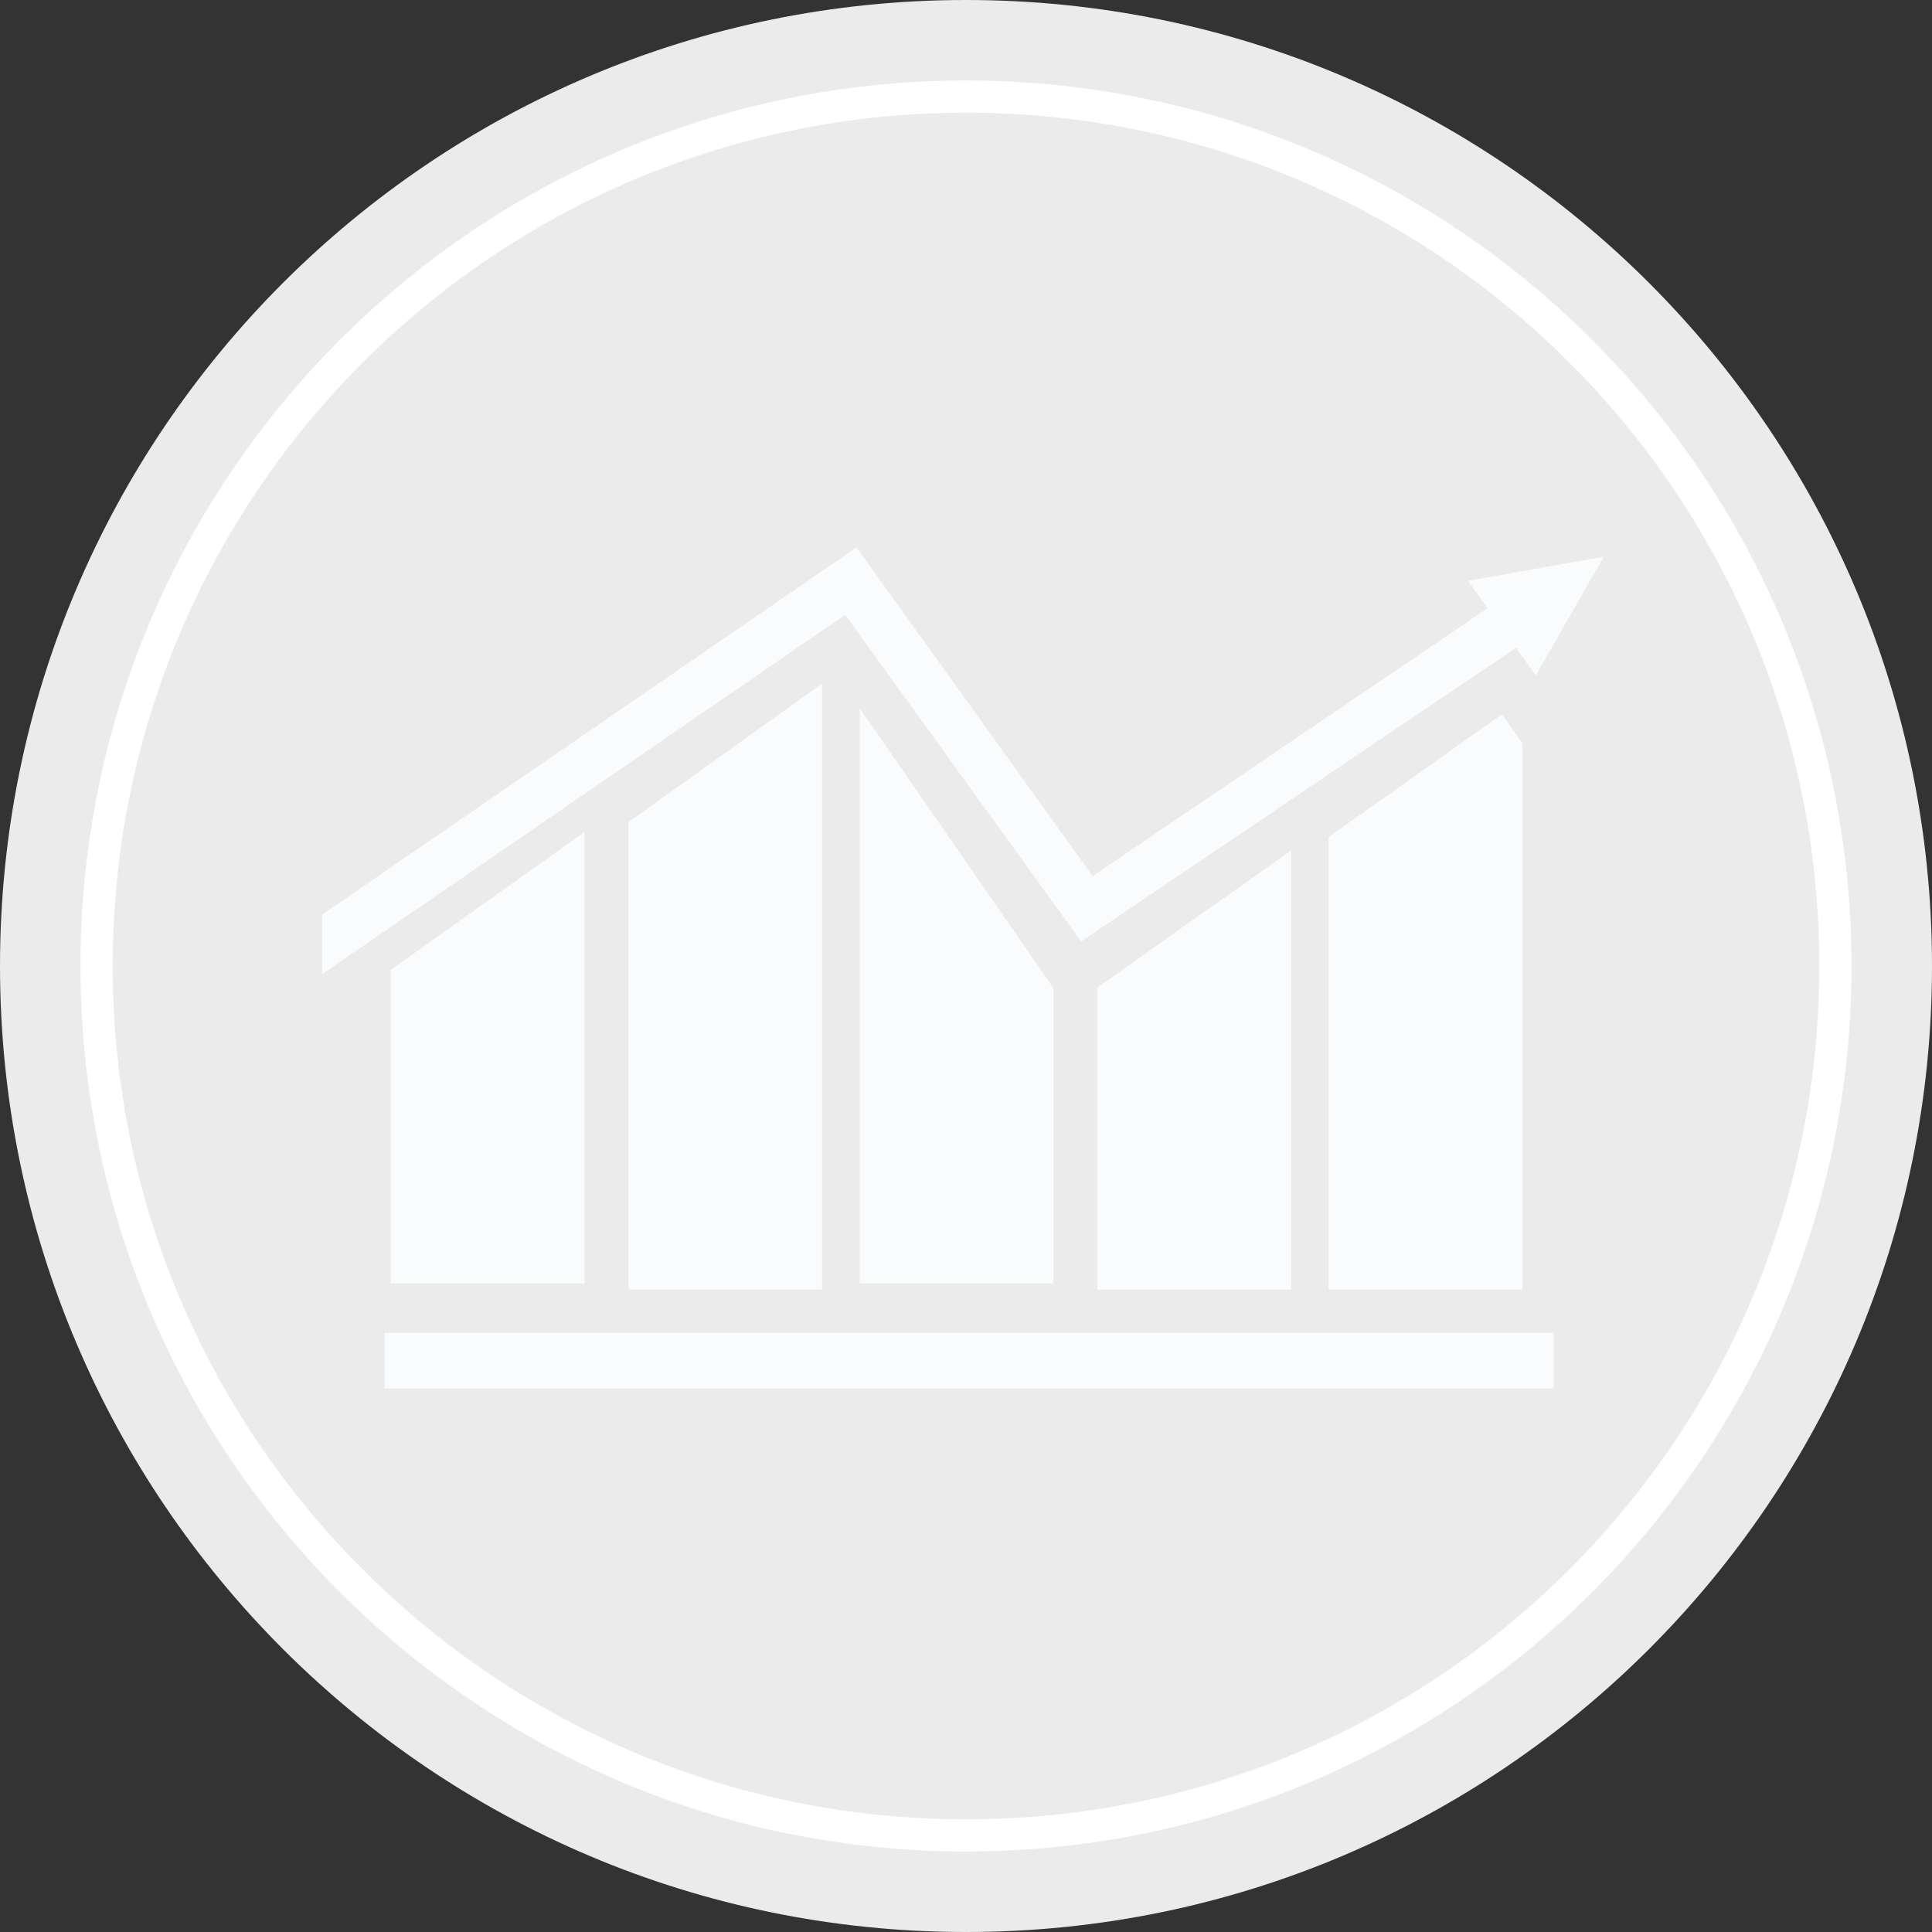 <svg fill="none" height="60" viewBox="0 0 60 60" width="60" xmlns="http://www.w3.org/2000/svg">
<rect x="0" y="0" width="60" height="60" fill="#333333" stroke="none"/>
<g clip-rule="evenodd" fill-rule="evenodd">
<path d="m30 0c16.569 0 30 13.431 30 30 0 16.568-13.431 30-30 30-16.569 0-30-13.432-30-30 0-16.568 13.431-30 30-30z" fill="#ebebeb" class="circleFill"/>
<path d="m30 3c14.912 0 27 12.088 27 27s-12.088 27-27 27c-14.912 0-27-12.089-27-27s12.088-27 27-27z" fill="#ebebeb" stroke="#fff" class="circleFill"/>
<g fill="#fafbfc">
<path d="m11.942 43.12h36.311v-1.728h-36.311z"/>
<path d="m45.588 18.035.612.853-12.266 8.321-7.335-10.209-16.599 11.406.004 1.846 16.243-11.157 7.329 10.141 13.505-9.118.616.859 2.108-3.687z"/>
<path d="m12.136 39.855h6.019v-14.02l-6.019 4.288z"/><path d="m46.643 22.186-5.381 3.807v14.054h6.019v-16.958z"/>
<path d="m34.077 30.672v9.375h6.019v-13.636l-6.003 4.25z"/>
<path d="m19.514 25.537v14.51h6.019v-18.822z"/>
<path d="m26.699 21.994v17.861h6.019v-9.165z"/>
</g>
</g>
</svg>
